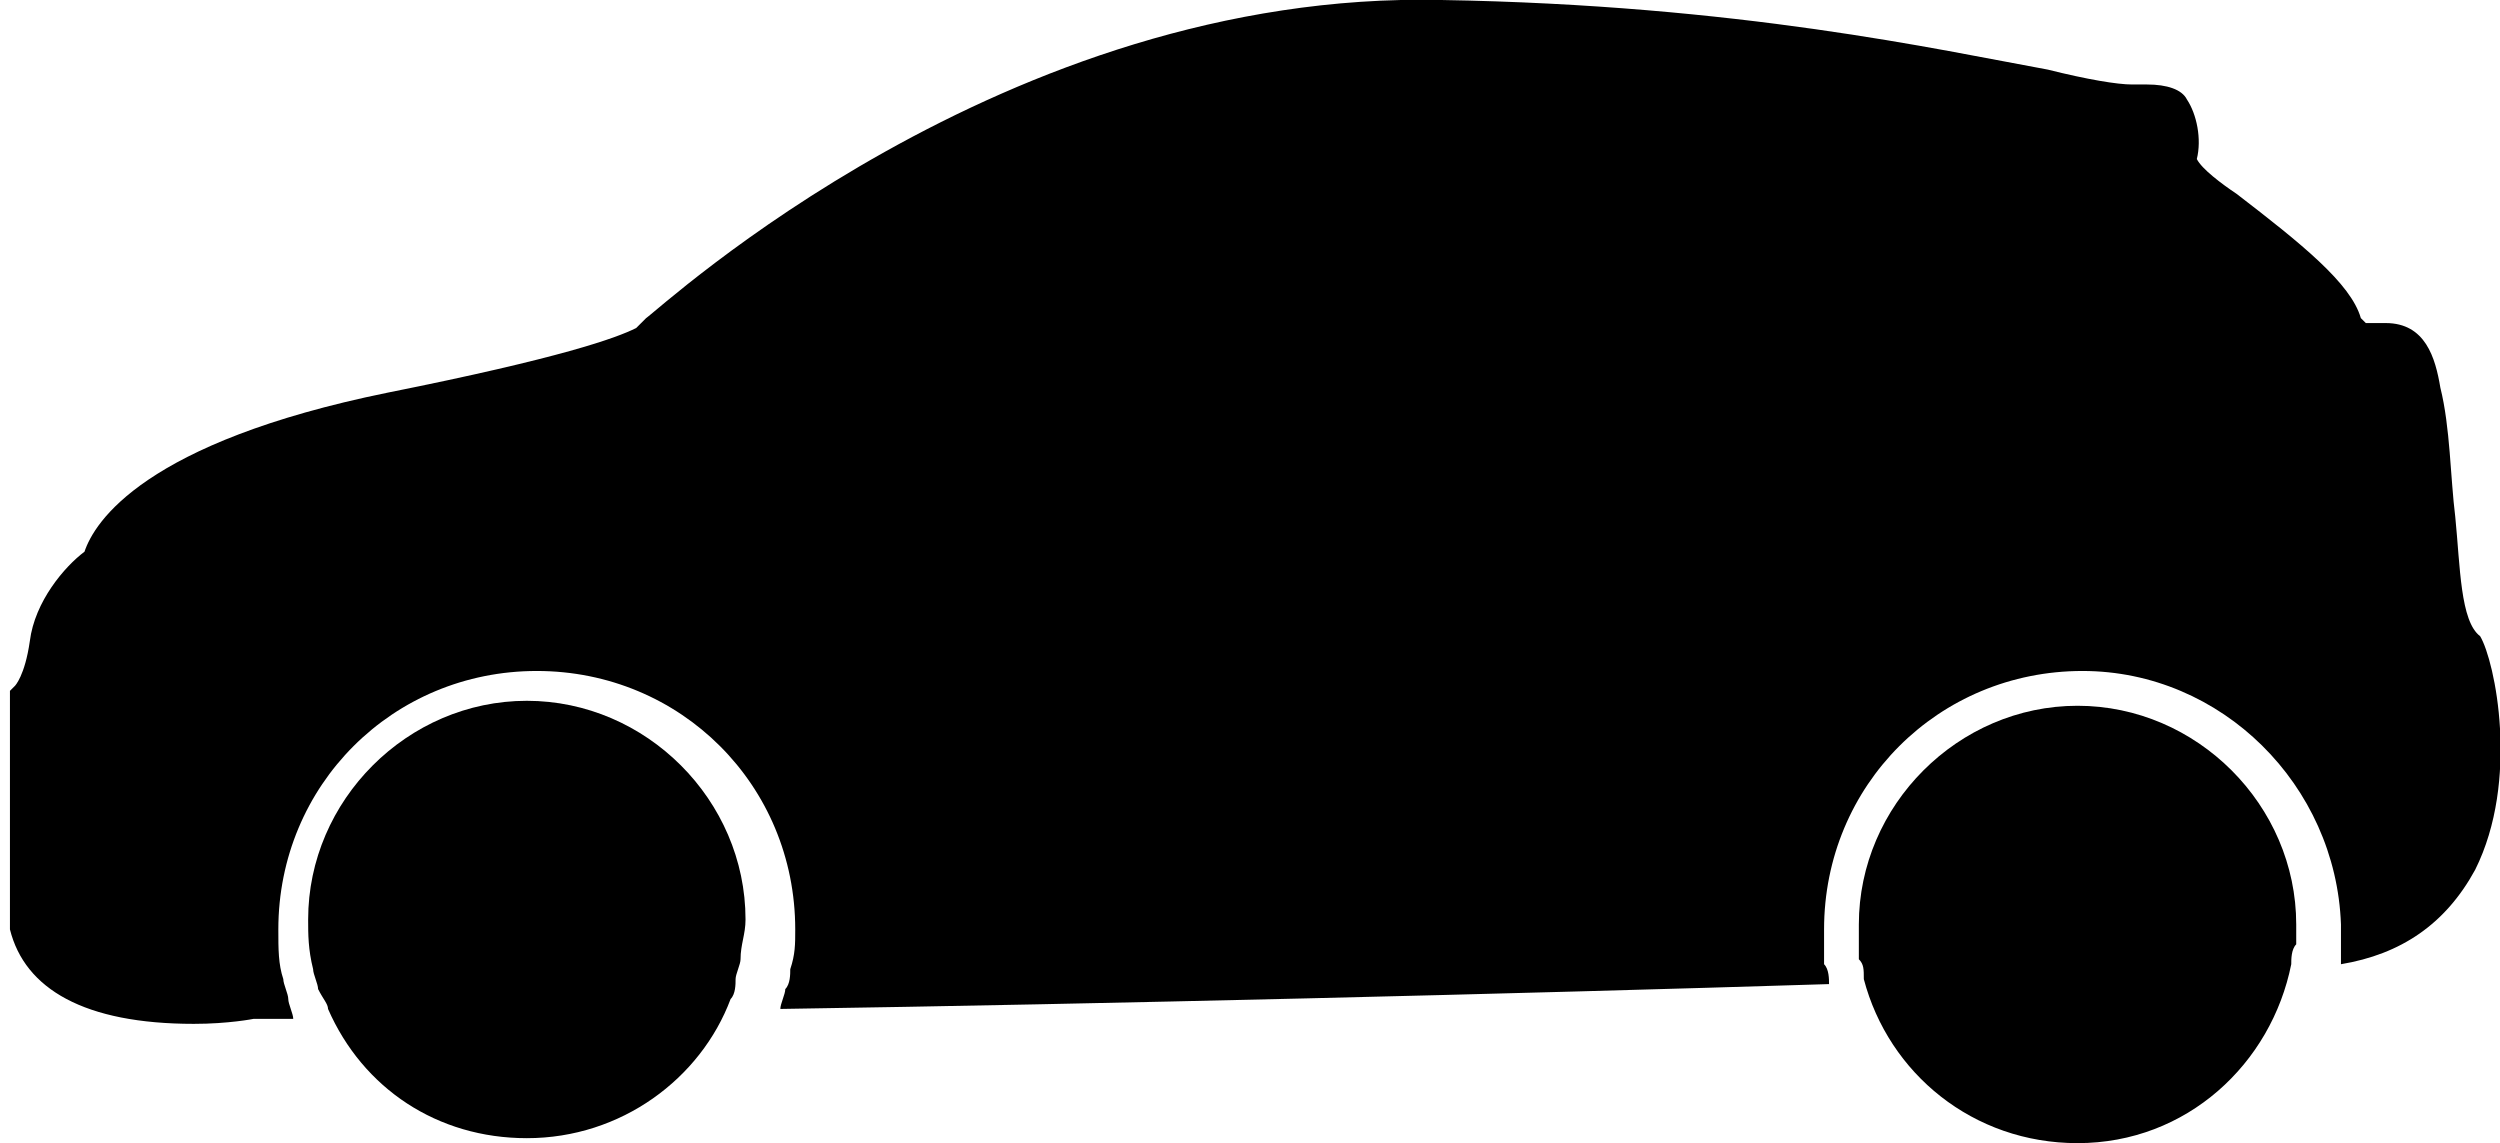 <?xml version="1.0" encoding="utf-8"?>
<!-- Generator: Adobe Illustrator 21.0.0, SVG Export Plug-In . SVG Version: 6.00 Build 0)  -->
<svg version="1.1" id="Capa_1" xmlns="http://www.w3.org/2000/svg" xmlns:xlink="http://www.w3.org/1999/xlink" x="0px" y="0px"
	 viewBox="0 0 50.3 23" style="enable-background:new 0 0 50.3 23;" xml:space="preserve">
<g>
	<g>
		<path d="M49.4,10.4c-0.1-0.8-0.1-1.8-0.3-2.6C49,7.2,48.8,6.5,48,6.5c-0.1,0-0.2,0-0.2,0s-0.1,0-0.2,0c0,0,0,0-0.1-0.1
			c-0.2-0.7-1.2-1.5-2.5-2.5c-0.3-0.2-0.7-0.5-0.8-0.7c0.1-0.4,0-0.9-0.2-1.2c-0.1-0.2-0.4-0.3-0.8-0.3c-0.1,0-0.1,0-0.3,0
			c-0.3,0-0.9-0.1-1.7-0.3C39,1,35,0.1,29,0c-8.8-0.2-15.7,6.2-16,6.4l-0.2,0.2c-0.4,0.2-1.5,0.6-5,1.3c-4.9,1-5.9,2.6-6.1,3.2
			c-0.4,0.3-1,1-1.1,1.8c-0.1,0.7-0.3,0.9-0.3,0.9l-0.1,0.1v4.7v0.1c0.3,1.2,1.5,1.9,3.7,1.9c0.7,0,1.2-0.1,1.2-0.1s0.3,0,0.8,0
			c0-0.1-0.1-0.3-0.1-0.4c0-0.1-0.1-0.3-0.1-0.4c-0.1-0.3-0.1-0.6-0.1-1c0-2.9,2.3-5.2,5.2-5.2s5.2,2.3,5.2,5.2c0,0.3,0,0.5-0.1,0.8
			c0,0.1,0,0.3-0.1,0.4c0,0.1-0.1,0.3-0.1,0.4c6.5-0.1,14.7-0.3,21.1-0.5c0-0.1,0-0.3-0.1-0.4c0-0.1,0-0.3,0-0.4c0-0.1,0-0.2,0-0.3
			c0-2.9,2.3-5.2,5.2-5.2c2.8,0,5.1,2.3,5.2,5.1v0.1c0,0.1,0,0.2,0,0.3s0,0.3,0,0.4c1.2-0.2,2.1-0.8,2.7-1.9
			c0.9-1.8,0.4-4.2,0.1-4.7C49.5,12.5,49.5,11.4,49.4,10.4z"/>
		<path d="M6.6,20.3c0.7,1.6,2.2,2.6,4,2.6c1.9,0,3.5-1.2,4.1-2.8c0.1-0.1,0.1-0.3,0.1-0.4c0-0.1,0.1-0.3,0.1-0.4
			c0-0.3,0.1-0.5,0.1-0.8c0-2.4-2-4.4-4.4-4.4s-4.4,2-4.4,4.4c0,0.3,0,0.6,0.1,1c0,0.1,0.1,0.3,0.1,0.4C6.5,20.1,6.6,20.2,6.6,20.3z
			"/>
		<path d="M37.5,19.7c0.5,1.9,2.2,3.3,4.3,3.3c2.2,0,3.9-1.6,4.3-3.6c0-0.1,0-0.3,0.1-0.4c0-0.1,0-0.3,0-0.4l0,0
			c0-2.4-2-4.4-4.4-4.4s-4.4,2-4.4,4.4c0,0.1,0,0.2,0,0.3s0,0.3,0,0.4C37.5,19.4,37.5,19.5,37.5,19.7z"/>
	</g>
</g>
</svg>
